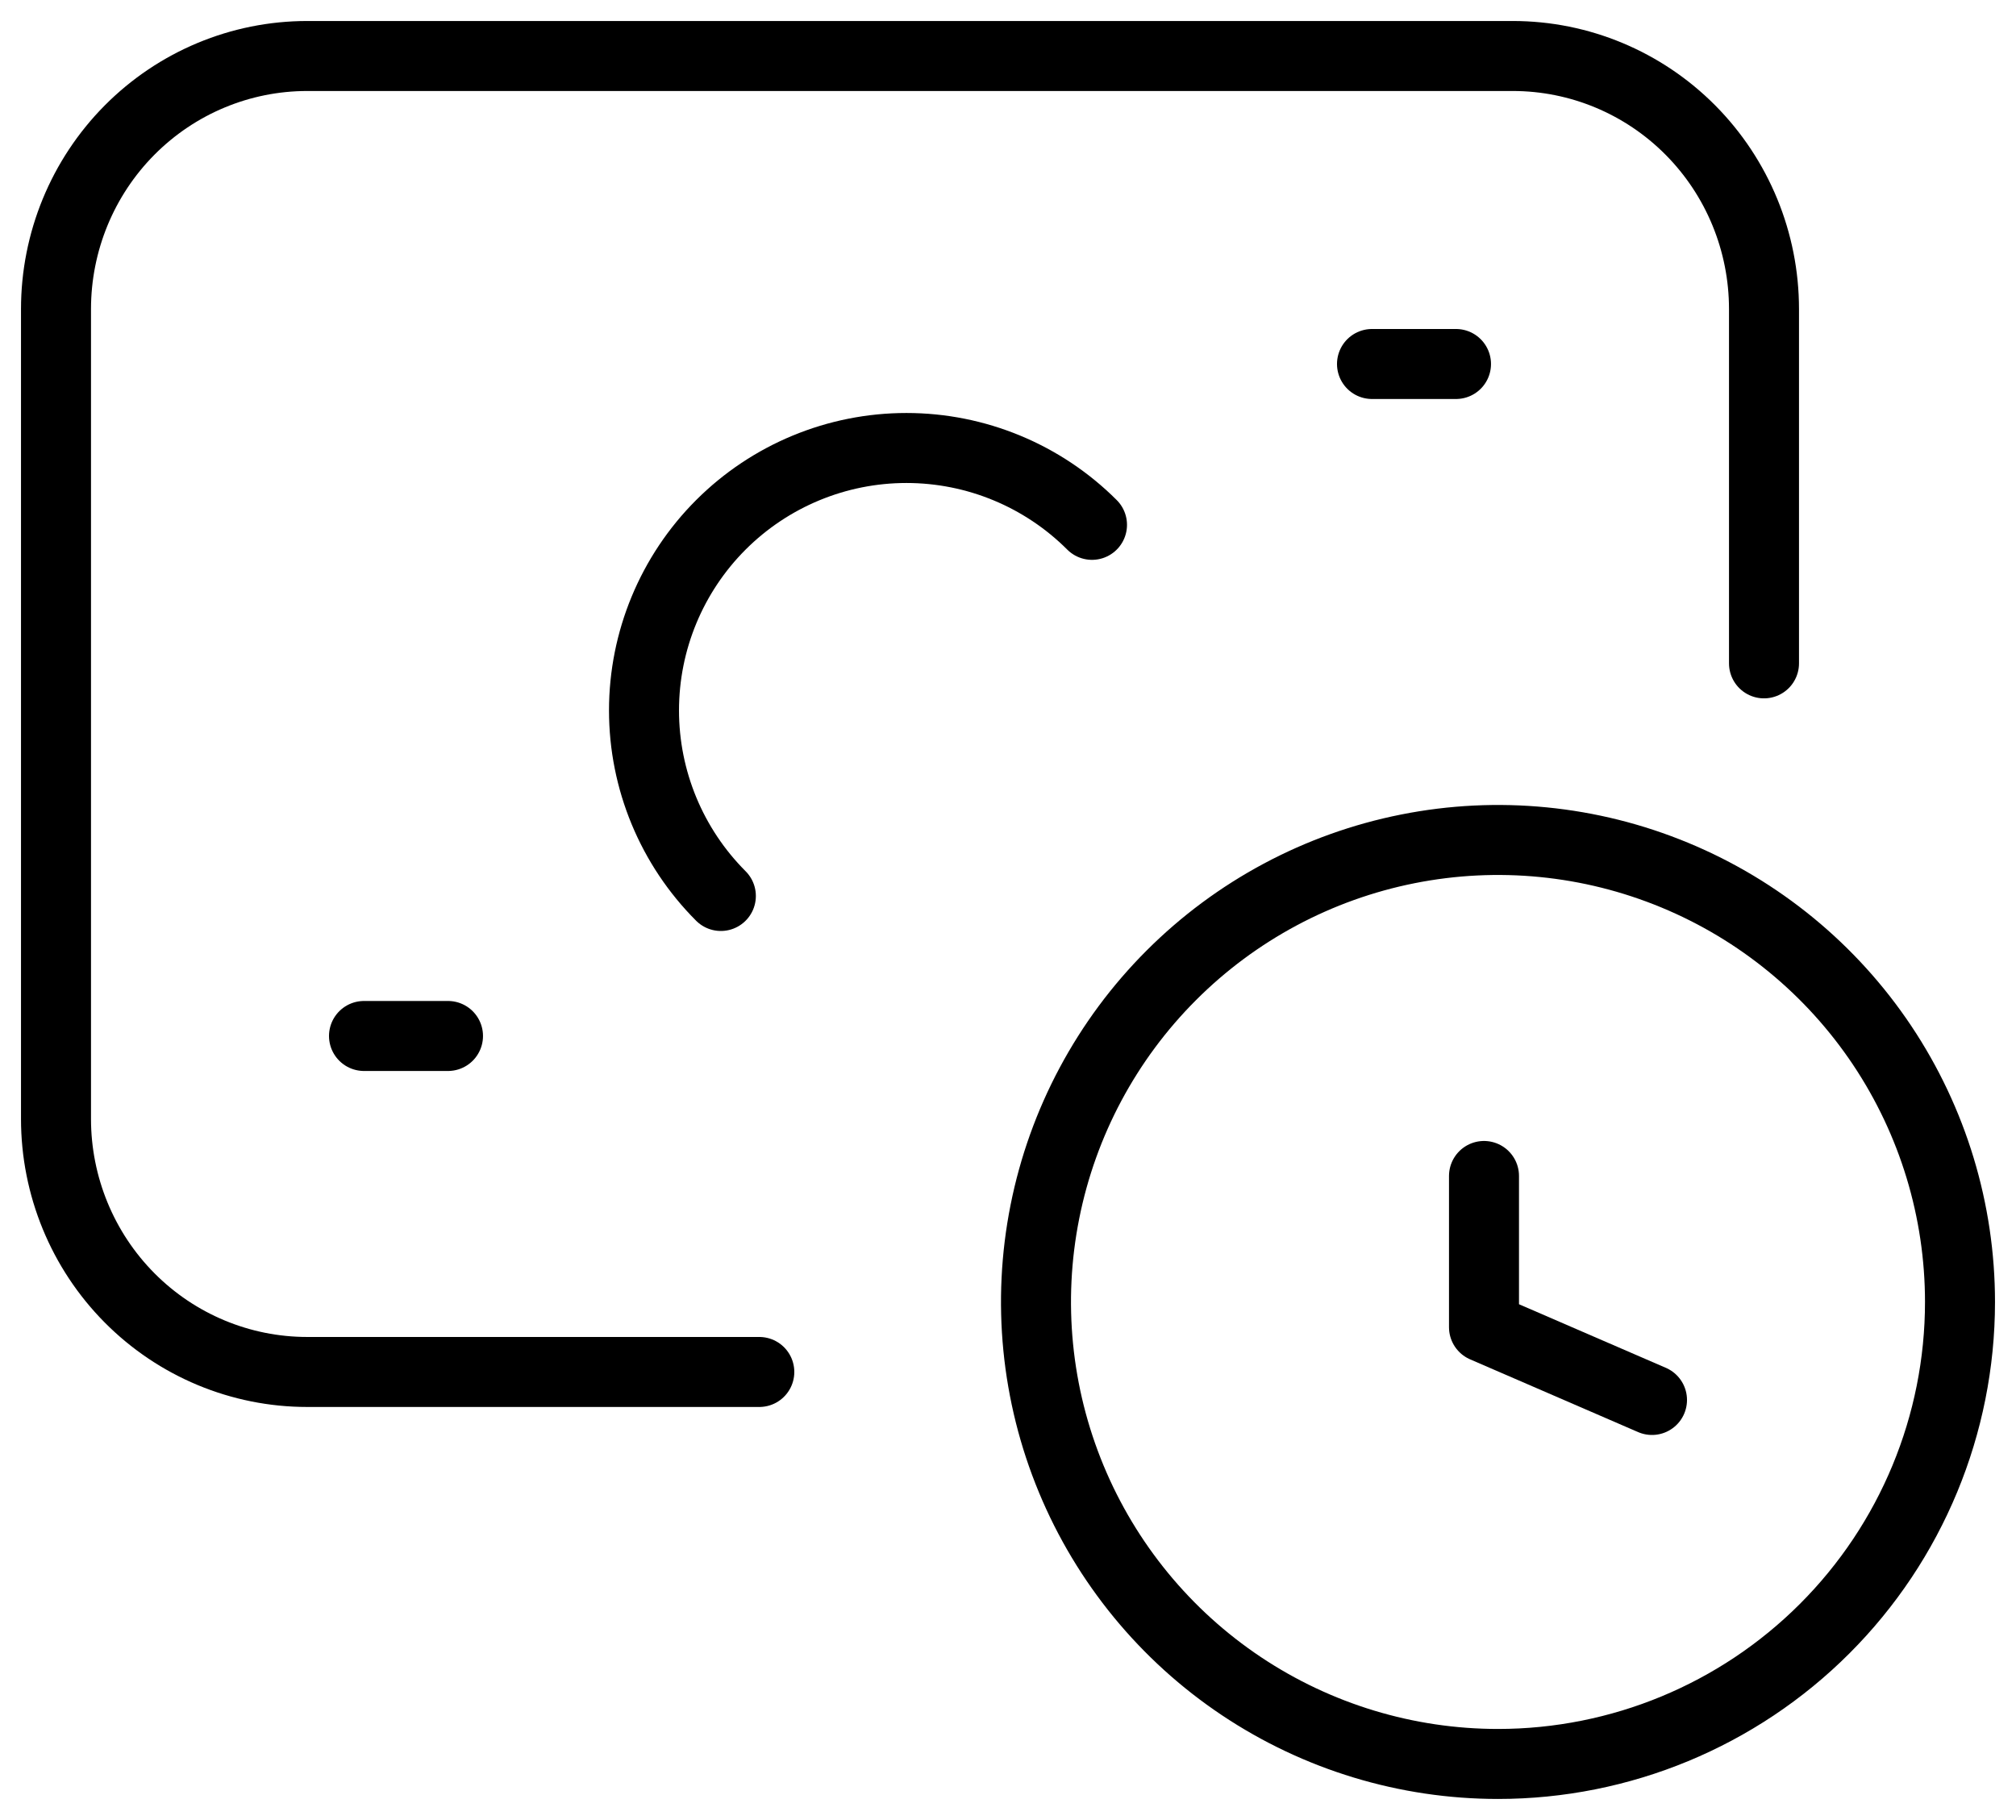<svg width="72" height="65" viewBox="0 0 72 65" fill="none" xmlns="http://www.w3.org/2000/svg"><path d="M52 13H49" stroke="currentColor" stroke-width="2.5" stroke-linecap="round" stroke-linejoin="round"/><path d="M13 37H16" stroke="currentColor" stroke-width="2.5" stroke-linecap="round" stroke-linejoin="round"/><path d="M27.118 49H10.971C8.591 49 6.31 48.048 4.627 46.353C2.945 44.658 2 42.359 2 39.962V11.039C2 8.641 2.945 6.342 4.627 4.647C6.31 2.952 8.591 2 10.971 2H54.029C56.409 2 58.69 2.952 60.373 4.647C62.055 6.342 63 8.641 63 11.039V23.692" stroke="currentColor" stroke-width="2.5" stroke-linecap="round" stroke-linejoin="round"/><path d="M25.745 32C23.988 30.242 23 27.858 23 25.373C23 22.887 23.988 20.503 25.745 18.745C27.503 16.987 29.887 16 32.373 16C34.858 16 37.242 16.987 39 18.745" stroke="currentColor" stroke-width="2.5" stroke-linecap="round" stroke-linejoin="round"/><path d="M53.5 63C50.237 63 47.047 62.032 44.333 60.219C41.62 58.406 39.505 55.829 38.256 52.814C37.007 49.799 36.68 46.482 37.317 43.281C37.954 40.08 39.525 37.14 41.833 34.833C44.14 32.525 47.08 30.954 50.281 30.317C53.482 29.68 56.799 30.007 59.814 31.256C62.829 32.505 65.406 34.62 67.219 37.333C69.032 40.047 70 43.237 70 46.5C70 50.876 68.262 55.073 65.167 58.167C62.073 61.262 57.876 63 53.5 63Z" stroke="currentColor" stroke-width="2.5" stroke-linecap="round" stroke-linejoin="round"/><path d="M53 42V47.402L59 50" stroke="currentColor" stroke-width="2.5" stroke-linecap="round" stroke-linejoin="round"/></svg>
